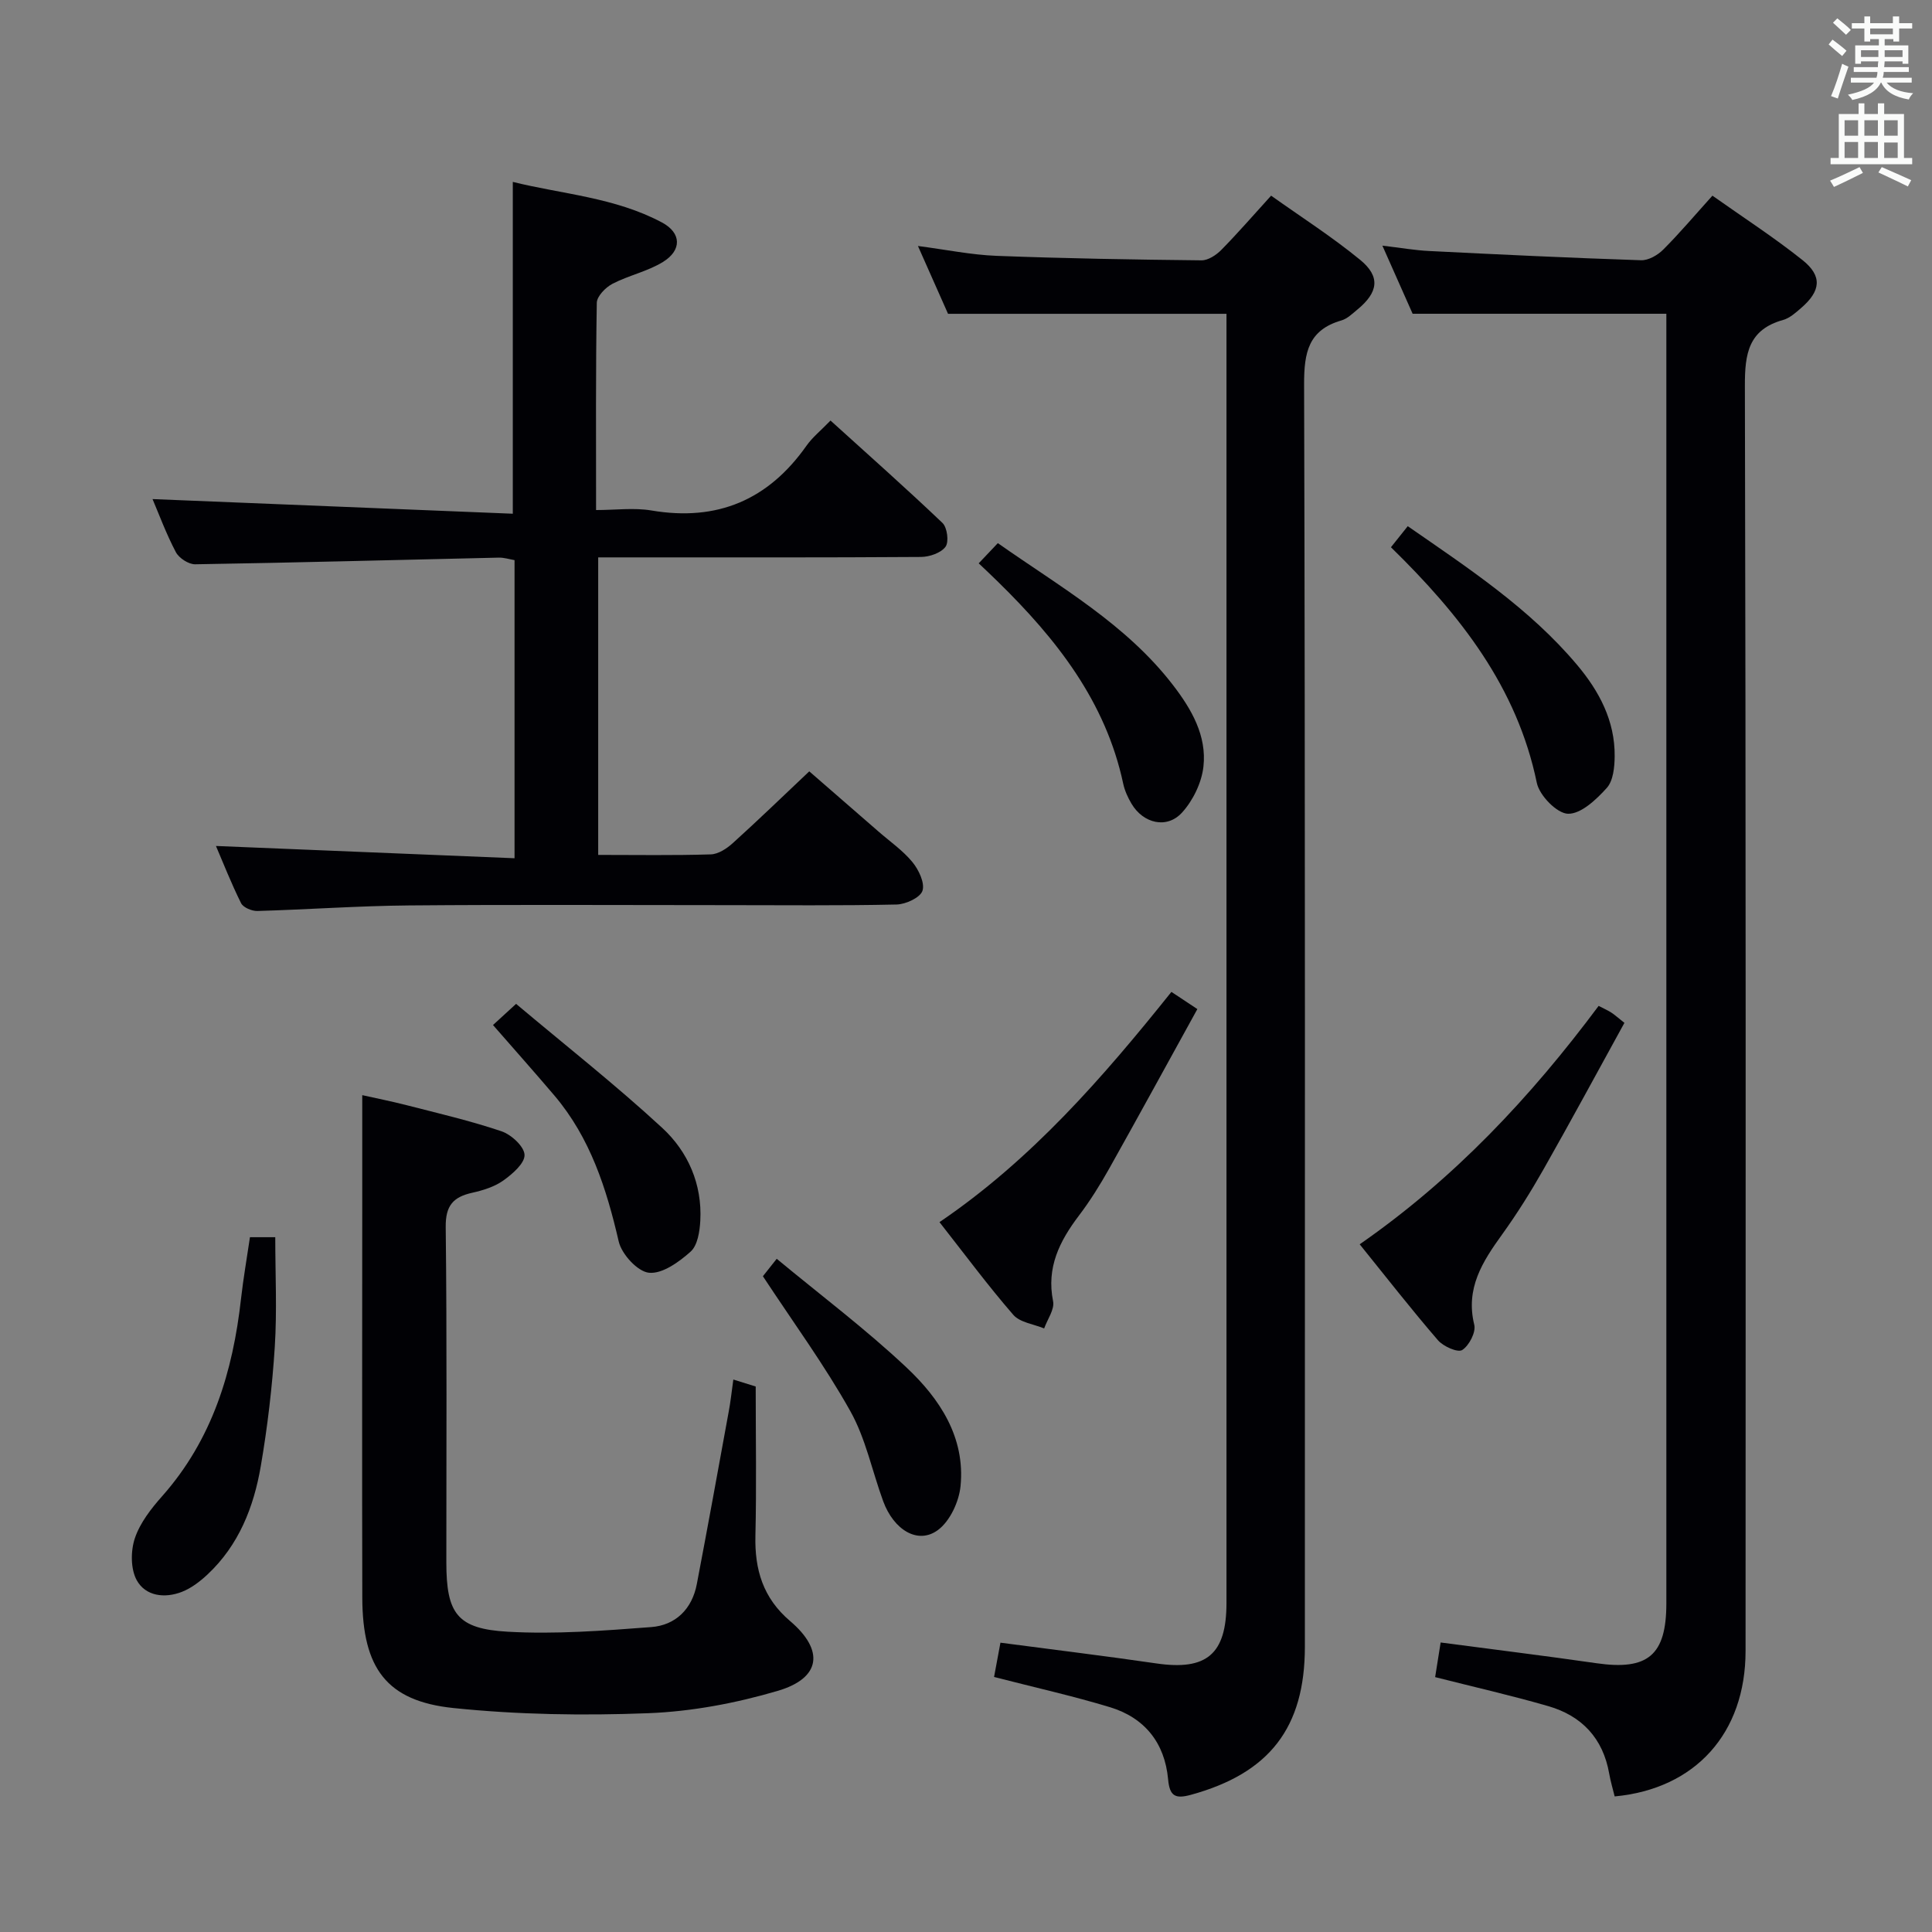 <svg enable-background="new 0 0 400 400" viewBox="0 0 400 400" xmlns="http://www.w3.org/2000/svg"><rect x="0" y="0" width="400" height="400" fill="#808080" stroke="none"/><g fill="#010105"><path d="m205.81 347.2c.41-2.2.85-4.56 1.32-7.1 10.97 1.45 21.63 2.74 32.26 4.29 10.43 1.53 14.54-1.9 14.54-12.53 0-86.96 0-173.92 0-260.89 0-1.99 0-3.98 0-6-19.14 0-38 0-57.65 0-1.73-3.91-3.86-8.7-6.23-14.04 5.85.76 11.05 1.84 16.28 2.04 14.13.54 28.27.78 42.41.93 1.38.02 3.05-1.08 4.1-2.14 3.38-3.43 6.54-7.08 10.33-11.25 6.2 4.41 12.61 8.51 18.45 13.3 4.24 3.48 3.74 6.73-.61 10.3-1.02.84-2.07 1.88-3.28 2.23-6.86 1.98-7.74 6.65-7.73 13.2.24 87.13.16 174.26.16 261.39 0 16.78-7.34 26.2-23.57 30.66-3.28.9-4.43.29-4.75-3.23-.69-7.53-4.87-12.75-12.09-14.92-7.6-2.3-15.37-4.04-23.94-6.24z"/><path d="m345 64.96c-17.64 0-34.71 0-52.53 0-1.68-3.8-3.75-8.46-6.26-14.1 3.8.45 6.76.97 9.73 1.11 14.6.73 29.21 1.43 43.82 1.91 1.53.05 3.45-1.05 4.6-2.21 3.4-3.4 6.51-7.09 10.18-11.16 6.34 4.49 12.73 8.62 18.65 13.34 4.15 3.31 3.8 6.4-.3 9.93-1.12.97-2.35 2.08-3.71 2.46-7.18 2-7.94 6.96-7.92 13.62.22 87.32.16 174.64.14 261.96 0 17-10.37 28.55-27.1 30.11-.38-1.55-.85-3.11-1.13-4.71-1.28-7.32-5.66-11.97-12.61-13.98-7.63-2.21-15.39-3.97-23.43-6.01.36-2.27.74-4.64 1.14-7.17 10.93 1.45 21.6 2.75 32.24 4.29 10.66 1.54 14.49-1.64 14.49-12.39 0-87.15 0-174.3 0-261.46 0-1.93 0-3.87 0-5.54z"/><path d="m123.85 177c8.02 0 15.68.13 23.32-.11 1.56-.05 3.33-1.22 4.57-2.35 5.19-4.69 10.21-9.55 15.81-14.84 4.4 3.82 9.36 8.13 14.32 12.45 2.38 2.08 5.05 3.92 7.03 6.33 1.31 1.59 2.61 4.32 2.09 5.94-.46 1.42-3.46 2.81-5.37 2.85-11.82.26-23.65.13-35.48.13-21.82 0-43.65-.13-65.47.06-10.47.09-20.93.85-31.39 1.15-1.14.03-2.92-.72-3.37-1.62-2.05-4.12-3.73-8.42-5.2-11.84 20.51.84 40.99 1.68 61.82 2.54 0-21.24 0-41.33 0-61.72-1.06-.18-2.17-.55-3.28-.52-20.95.47-41.89 1.04-62.84 1.38-1.36.02-3.35-1.28-4-2.51-2-3.8-3.5-7.87-4.83-10.99 24.67 1 49.59 2.01 74.59 3.03 0-23.52 0-45.72 0-68.7 10.16 2.53 21.13 3.19 30.9 8.41 4.03 2.16 4.13 5.74.18 8.17-3.2 1.97-7.09 2.77-10.45 4.52-1.42.74-3.21 2.57-3.24 3.93-.24 13.98-.15 27.96-.15 42.91 4.02 0 7.84-.52 11.47.09 13.64 2.31 24.2-2.19 32.11-13.43 1.23-1.74 2.96-3.12 4.96-5.19 7.83 7.1 15.64 14.01 23.18 21.2.99.95 1.37 3.92.63 4.93-.94 1.28-3.3 2.09-5.06 2.11-20.16.14-40.32.09-60.47.09-1.98 0-3.96 0-6.38 0z"/><path d="m151.83 285.62c2.25.7 3.76 1.17 4.63 1.44 0 10.63.18 20.75-.06 30.87-.17 7.05 1.57 12.92 7.18 17.69 7.14 6.07 6.38 11.82-2.54 14.45-8.66 2.55-17.81 4.28-26.81 4.63-13.43.52-26.99.31-40.35-1.07-13.84-1.43-18.82-8.24-18.87-22.8-.07-27.31-.01-54.63-.01-81.94 0-7.12 0-14.25 0-22.15 2.67.6 5.96 1.25 9.2 2.08 6.57 1.69 13.21 3.23 19.63 5.4 2.02.68 4.71 3.15 4.77 4.88.06 1.75-2.5 3.96-4.39 5.31-1.83 1.3-4.2 2.04-6.45 2.54-3.95.88-5.53 2.67-5.48 7.1.27 23.15.12 46.3.13 69.45.01 10.55 2.21 13.74 12.72 14.33 9.85.56 19.82-.21 29.69-.96 5.06-.38 8.47-3.74 9.45-8.91 2.27-11.88 4.43-23.78 6.6-35.68.37-1.94.58-3.91.96-6.66z"/><path d="m281.51 257.62c19.58-13.61 35.35-30.42 49.47-49.36.94.49 1.79.86 2.57 1.35.69.43 1.29 1 2.77 2.16-5.57 10.12-11.06 20.3-16.77 30.36-2.62 4.62-5.46 9.15-8.56 13.46-4.06 5.63-7.61 11.15-5.76 18.69.38 1.54-1.07 4.32-2.5 5.23-.92.58-3.9-.74-5.01-2.02-5.53-6.41-10.73-13.08-16.21-19.87z"/><path d="m242.53 205.36c1.83 1.21 3.17 2.1 5.37 3.56-6.14 11.12-12.15 22.15-18.3 33.11-1.87 3.32-3.9 6.59-6.2 9.62-4.02 5.3-6.78 10.75-5.37 17.76.34 1.69-1.18 3.74-1.85 5.63-2.17-.9-5.01-1.23-6.39-2.82-5.22-6.01-9.97-12.43-15.28-19.19 19.01-12.91 33.8-29.9 48.02-47.67z"/><path d="m51.75 256.15h5.24c0 7.61.38 15.19-.1 22.72-.53 8.27-1.5 16.54-2.9 24.7-1.45 8.45-4.55 16.35-11.03 22.41-1.55 1.45-3.36 2.84-5.31 3.6-3.56 1.39-7.52.89-9.34-2.41-1.28-2.32-1.27-6.07-.39-8.69 1.07-3.19 3.37-6.14 5.66-8.72 10.38-11.72 14.64-25.78 16.33-40.94.46-4.1 1.18-8.18 1.84-12.67z"/><path d="m287.98 113.3c1.32-1.65 2.33-2.92 3.48-4.36 12.56 8.71 25.21 17.01 35.05 28.71 4.58 5.44 7.86 11.58 7.79 18.92-.02 2.24-.29 5.07-1.63 6.56-2.16 2.4-5.34 5.41-8.03 5.35-2.28-.05-5.92-3.78-6.46-6.4-4.1-19.84-15.87-34.77-30.2-48.78z"/><path d="m202.63 116.63c1.41-1.49 2.54-2.68 3.96-4.18 12.88 9.06 26.56 16.76 36.29 29.42 3.81 4.96 6.99 10.45 6.28 16.84-.37 3.33-2.15 7.01-4.42 9.51-3.14 3.47-8.05 2.28-10.48-1.83-.75-1.27-1.4-2.69-1.71-4.13-3.63-17.04-13.84-29.97-25.89-41.77-1.17-1.16-2.38-2.29-4.03-3.86z"/><path d="m102.07 212.22c1.33-1.22 2.53-2.32 4.78-4.38 10.16 8.55 20.56 16.73 30.26 25.68 5.32 4.91 8.29 11.64 7.88 19.22-.12 2.22-.56 5.11-2.01 6.4-2.39 2.14-5.85 4.64-8.61 4.37-2.35-.23-5.66-3.83-6.27-6.47-2.54-10.98-5.89-21.45-13.3-30.2-4.08-4.8-8.27-9.51-12.73-14.62z"/><path d="m157.95 264.23c.22-.28 1.34-1.7 2.86-3.61 9.09 7.53 18.42 14.55 26.88 22.51 6.87 6.46 12.18 14.45 11.18 24.55-.32 3.23-2.19 7.27-4.7 9.11-4.11 3.03-9.12 0-11.32-5.99-2.28-6.22-3.61-12.95-6.8-18.64-5.31-9.49-11.78-18.32-18.1-27.93z"/></g><path d="m378.6 9.2.8-1c.9.7 1.9 1.4 2.9 2.3l-.9 1.1c-1.1-.9-2-1.7-2.8-2.4zm.5 10.7c.9-2.1 1.6-4.3 2.3-6.7.4.2.8.4 1.3.6-.7 2.1-1.5 4.3-2.2 6.6zm.4-15.2.9-.9c1 .8 2 1.6 2.8 2.4l-1 1c-1-.9-1.9-1.8-2.7-2.5zm12.5-1.3h1.2v1.4h2.7v1.1h-2.7v2.7h-1.2v-.5h-1.8v1.3h4.9v3.8h-1.2v-.5h-3.7c0 .4-.1.9-.1 1.2h5.1v1h-5.2c0 .5-.1.9-.2 1.2h6v1h-5.2c1.1 1.3 2.9 2 5.5 2.2-.4.4-.7.8-.9 1.3-2.9-.5-4.8-1.6-5.7-3.5h-.1c-.8 1.7-2.7 2.9-5.9 3.6-.2-.4-.6-.8-.9-1.1 2.8-.6 4.6-1.4 5.4-2.5h-4.8v-1h5.3c.1-.3.2-.7.2-1.2h-4.9v-1h5c0-.4 0-.8.1-1.2h-3.6v.5h-1.2v-3.8h4.9v-1.3h-1.8v.5h-1.2v-2.7h-2.6v-1.1h2.6v-1.4h1.2v1.4h4.7v-1.4zm-6.7 8.4h3.6c0-.4 0-.9 0-1.4h-3.6zm1.9-4.7h4.7v-1.2h-4.7zm6.7 3.3h-3.7v1.4h3.7z" fill="#fafbfa"/><path d="m384.7 21.4h1.3v2.2h2.8v-2.2h1.3v2.2h4.1v9.1h1.7v1.3h-16.9v-1.3h1.7v-9.1h4.1v-2.2zm.3 13.2.7 1.2c-1.8.9-3.8 1.9-6 2.9-.2-.4-.5-.8-.8-1.3 2.4-1 4.4-2 6.1-2.8zm-3.1-6.5h2.8v-3.2h-2.8zm0 4.6h2.8v-3.3h-2.8zm4.1-4.6h2.8v-3.2h-2.8zm0 4.6h2.8v-3.3h-2.8zm3.6 1.9c2.1.9 4.1 1.8 6.1 2.7l-.7 1.3c-2.2-1.1-4.2-2-6.1-2.9zm3.3-9.7h-2.8v3.2h2.8zm-2.8 7.8h2.8v-3.2h-2.8z" fill="#fafbfa"/></svg>
